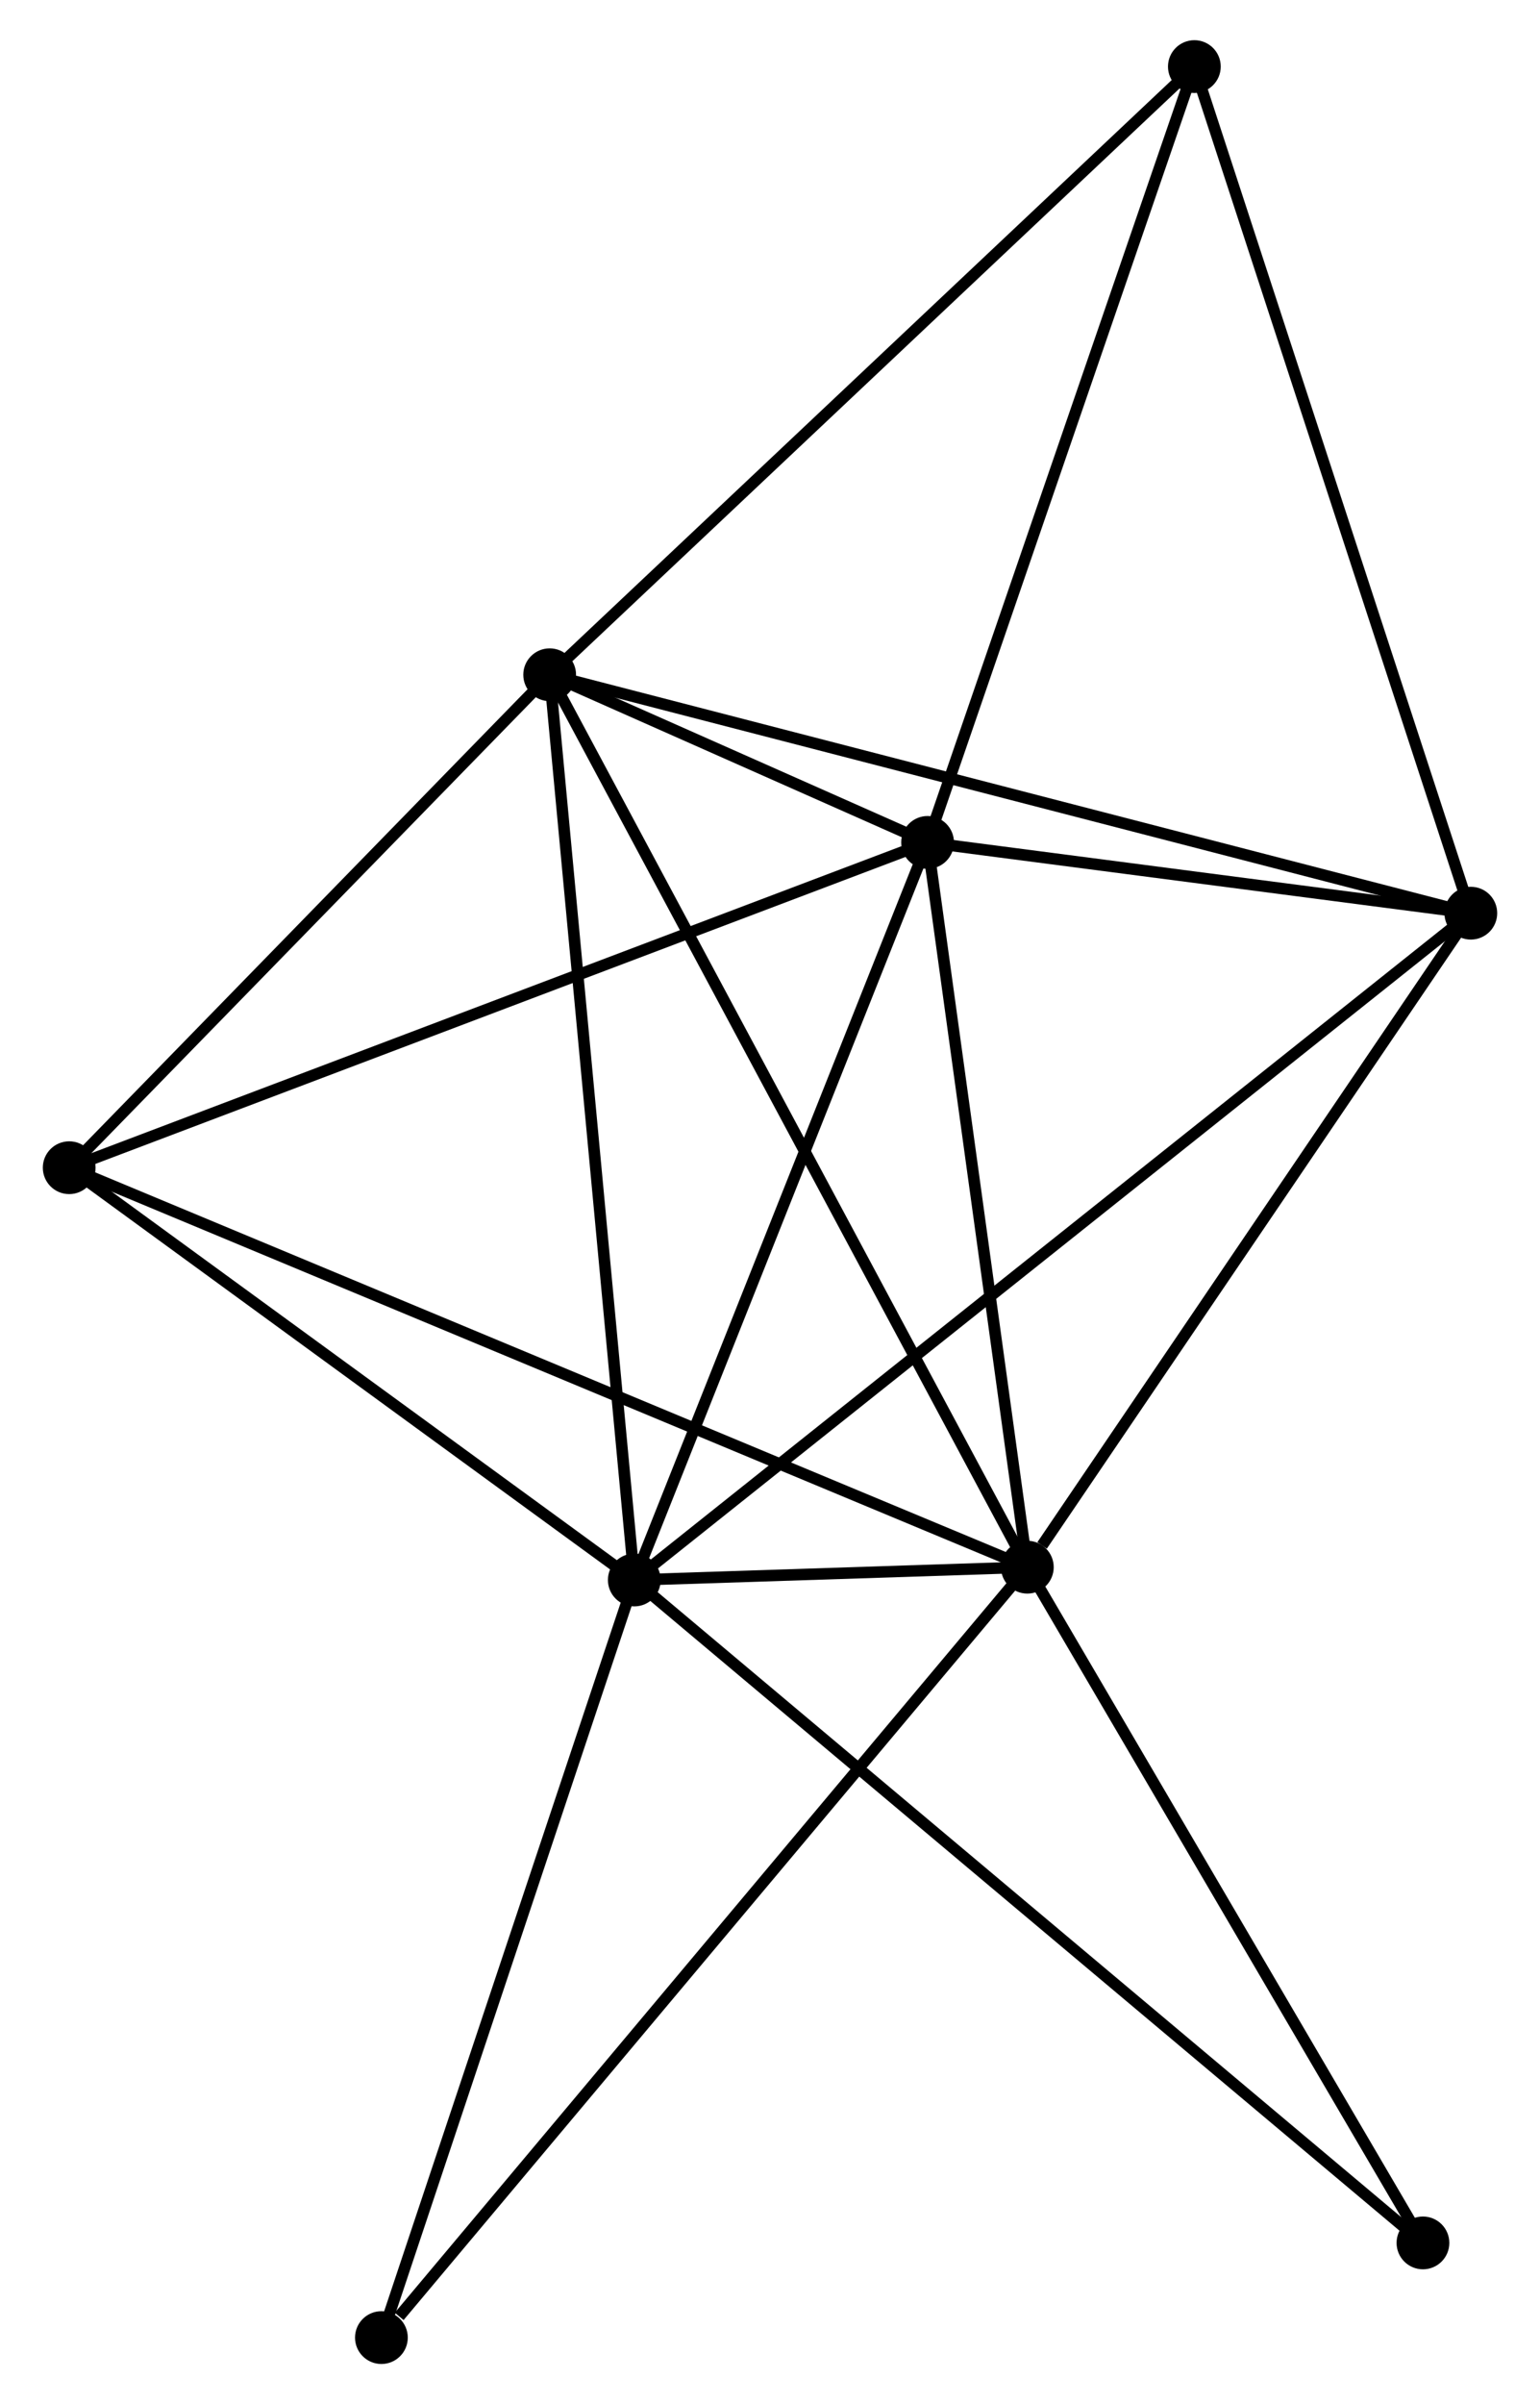 <?xml version="1.0" encoding="UTF-8" standalone="no"?>
<!DOCTYPE svg PUBLIC "-//W3C//DTD SVG 1.1//EN"
 "http://www.w3.org/Graphics/SVG/1.1/DTD/svg11.dtd">
<!-- Generated by graphviz version 2.36.0 (20140111.2315)
 -->
<!-- Title: %3 Pages: 1 -->
<svg width="134pt" height="209pt"
 viewBox="0.00 0.00 133.81 209.43" xmlns="http://www.w3.org/2000/svg" xmlns:xlink="http://www.w3.org/1999/xlink">
<g id="graph0" class="graph" transform="scale(1 1) rotate(0) translate(4 205.432)">
<title>%3</title>
<!-- 0 -->
<g id="node1" class="node"><title>0</title>
<ellipse fill="black" stroke="black" cx="51.072" cy="-67.796" rx="1.8" ry="1.8"/>
</g>
<!-- 1 -->
<g id="node2" class="node"><title>1</title>
<ellipse fill="black" stroke="black" cx="85.343" cy="-68.911" rx="1.8" ry="1.8"/>
</g>
<!-- 0&#45;&#45;1 -->
<g id="edge1" class="edge"><title>0&#45;&#45;1</title>
<path fill="none" stroke="black" d="M52.915,-67.856C58.81,-68.048 77.18,-68.645 83.321,-68.845"/>
</g>
<!-- 2 -->
<g id="node3" class="node"><title>2</title>
<ellipse fill="black" stroke="black" cx="76.646" cy="-132.048" rx="1.8" ry="1.8"/>
</g>
<!-- 0&#45;&#45;2 -->
<g id="edge2" class="edge"><title>0&#45;&#45;2</title>
<path fill="none" stroke="black" d="M51.81,-69.65C55.545,-79.032 72.327,-121.197 75.954,-130.308"/>
</g>
<!-- 3 -->
<g id="node4" class="node"><title>3</title>
<ellipse fill="black" stroke="black" cx="43.694" cy="-146.652" rx="1.8" ry="1.8"/>
</g>
<!-- 0&#45;&#45;3 -->
<g id="edge3" class="edge"><title>0&#45;&#45;3</title>
<path fill="none" stroke="black" d="M50.89,-69.745C49.869,-80.655 44.874,-134.039 43.87,-144.771"/>
</g>
<!-- 4 -->
<g id="node5" class="node"><title>4</title>
<ellipse fill="black" stroke="black" cx="124.011" cy="-125.883" rx="1.8" ry="1.8"/>
</g>
<!-- 0&#45;&#45;4 -->
<g id="edge4" class="edge"><title>0&#45;&#45;4</title>
<path fill="none" stroke="black" d="M52.596,-69.009C62.088,-76.569 113.028,-117.137 122.496,-124.677"/>
</g>
<!-- 5 -->
<g id="node6" class="node"><title>5</title>
<ellipse fill="black" stroke="black" cx="1.8" cy="-103.711" rx="1.8" ry="1.8"/>
</g>
<!-- 0&#45;&#45;5 -->
<g id="edge5" class="edge"><title>0&#45;&#45;5</title>
<path fill="none" stroke="black" d="M49.433,-68.991C41.952,-74.444 11.094,-96.936 3.496,-102.474"/>
</g>
<!-- 7 -->
<g id="node7" class="node"><title>7</title>
<ellipse fill="black" stroke="black" cx="29.023" cy="-1.8" rx="1.8" ry="1.8"/>
</g>
<!-- 0&#45;&#45;7 -->
<g id="edge6" class="edge"><title>0&#45;&#45;7</title>
<path fill="none" stroke="black" d="M50.436,-65.892C47.217,-56.255 32.747,-12.945 29.62,-3.587"/>
</g>
<!-- 8 -->
<g id="node8" class="node"><title>8</title>
<ellipse fill="black" stroke="black" cx="119.837" cy="-10.048" rx="1.8" ry="1.8"/>
</g>
<!-- 0&#45;&#45;8 -->
<g id="edge7" class="edge"><title>0&#45;&#45;8</title>
<path fill="none" stroke="black" d="M52.509,-66.59C61.458,-59.075 109.482,-18.743 118.408,-11.247"/>
</g>
<!-- 1&#45;&#45;2 -->
<g id="edge8" class="edge"><title>1&#45;&#45;2</title>
<path fill="none" stroke="black" d="M85.092,-70.732C83.845,-79.79 78.314,-119.941 76.951,-129.838"/>
</g>
<!-- 1&#45;&#45;3 -->
<g id="edge9" class="edge"><title>1&#45;&#45;3</title>
<path fill="none" stroke="black" d="M84.473,-70.534C79.053,-80.652 49.966,-134.946 44.559,-145.037"/>
</g>
<!-- 1&#45;&#45;4 -->
<g id="edge10" class="edge"><title>1&#45;&#45;4</title>
<path fill="none" stroke="black" d="M86.63,-70.806C92.606,-79.611 117.589,-116.42 122.982,-124.367"/>
</g>
<!-- 1&#45;&#45;5 -->
<g id="edge11" class="edge"><title>1&#45;&#45;5</title>
<path fill="none" stroke="black" d="M83.598,-69.638C72.726,-74.166 14.38,-98.471 3.535,-102.988"/>
</g>
<!-- 1&#45;&#45;7 -->
<g id="edge12" class="edge"><title>1&#45;&#45;7</title>
<path fill="none" stroke="black" d="M83.951,-67.252C76.227,-58.048 38.692,-13.321 30.573,-3.647"/>
</g>
<!-- 1&#45;&#45;8 -->
<g id="edge13" class="edge"><title>1&#45;&#45;8</title>
<path fill="none" stroke="black" d="M86.338,-67.213C91.375,-58.617 114.012,-19.988 118.903,-11.641"/>
</g>
<!-- 2&#45;&#45;3 -->
<g id="edge14" class="edge"><title>2&#45;&#45;3</title>
<path fill="none" stroke="black" d="M74.874,-132.833C69.206,-135.345 51.543,-143.173 45.639,-145.79"/>
</g>
<!-- 2&#45;&#45;4 -->
<g id="edge15" class="edge"><title>2&#45;&#45;4</title>
<path fill="none" stroke="black" d="M78.681,-131.783C86.472,-130.769 114.35,-127.141 122.036,-126.14"/>
</g>
<!-- 2&#45;&#45;5 -->
<g id="edge16" class="edge"><title>2&#45;&#45;5</title>
<path fill="none" stroke="black" d="M74.796,-131.347C64.441,-127.427 13.771,-108.243 3.585,-104.387"/>
</g>
<!-- 6 -->
<g id="node9" class="node"><title>6</title>
<ellipse fill="black" stroke="black" cx="99.906" cy="-199.632" rx="1.8" ry="1.8"/>
</g>
<!-- 2&#45;&#45;6 -->
<g id="edge17" class="edge"><title>2&#45;&#45;6</title>
<path fill="none" stroke="black" d="M77.317,-133.998C80.714,-143.867 95.978,-188.219 99.276,-197.803"/>
</g>
<!-- 3&#45;&#45;4 -->
<g id="edge18" class="edge"><title>3&#45;&#45;4</title>
<path fill="none" stroke="black" d="M45.68,-146.138C56.792,-143.265 111.165,-129.205 122.095,-126.379"/>
</g>
<!-- 3&#45;&#45;5 -->
<g id="edge19" class="edge"><title>3&#45;&#45;5</title>
<path fill="none" stroke="black" d="M42.3,-145.223C35.94,-138.703 9.702,-111.81 3.242,-105.189"/>
</g>
<!-- 3&#45;&#45;6 -->
<g id="edge20" class="edge"><title>3&#45;&#45;6</title>
<path fill="none" stroke="black" d="M45.084,-147.961C52.793,-155.228 90.256,-190.537 98.358,-198.174"/>
</g>
<!-- 4&#45;&#45;6 -->
<g id="edge21" class="edge"><title>4&#45;&#45;6</title>
<path fill="none" stroke="black" d="M123.416,-127.706C120.08,-137.91 103.761,-187.837 100.481,-197.873"/>
</g>
</g>
</svg>
